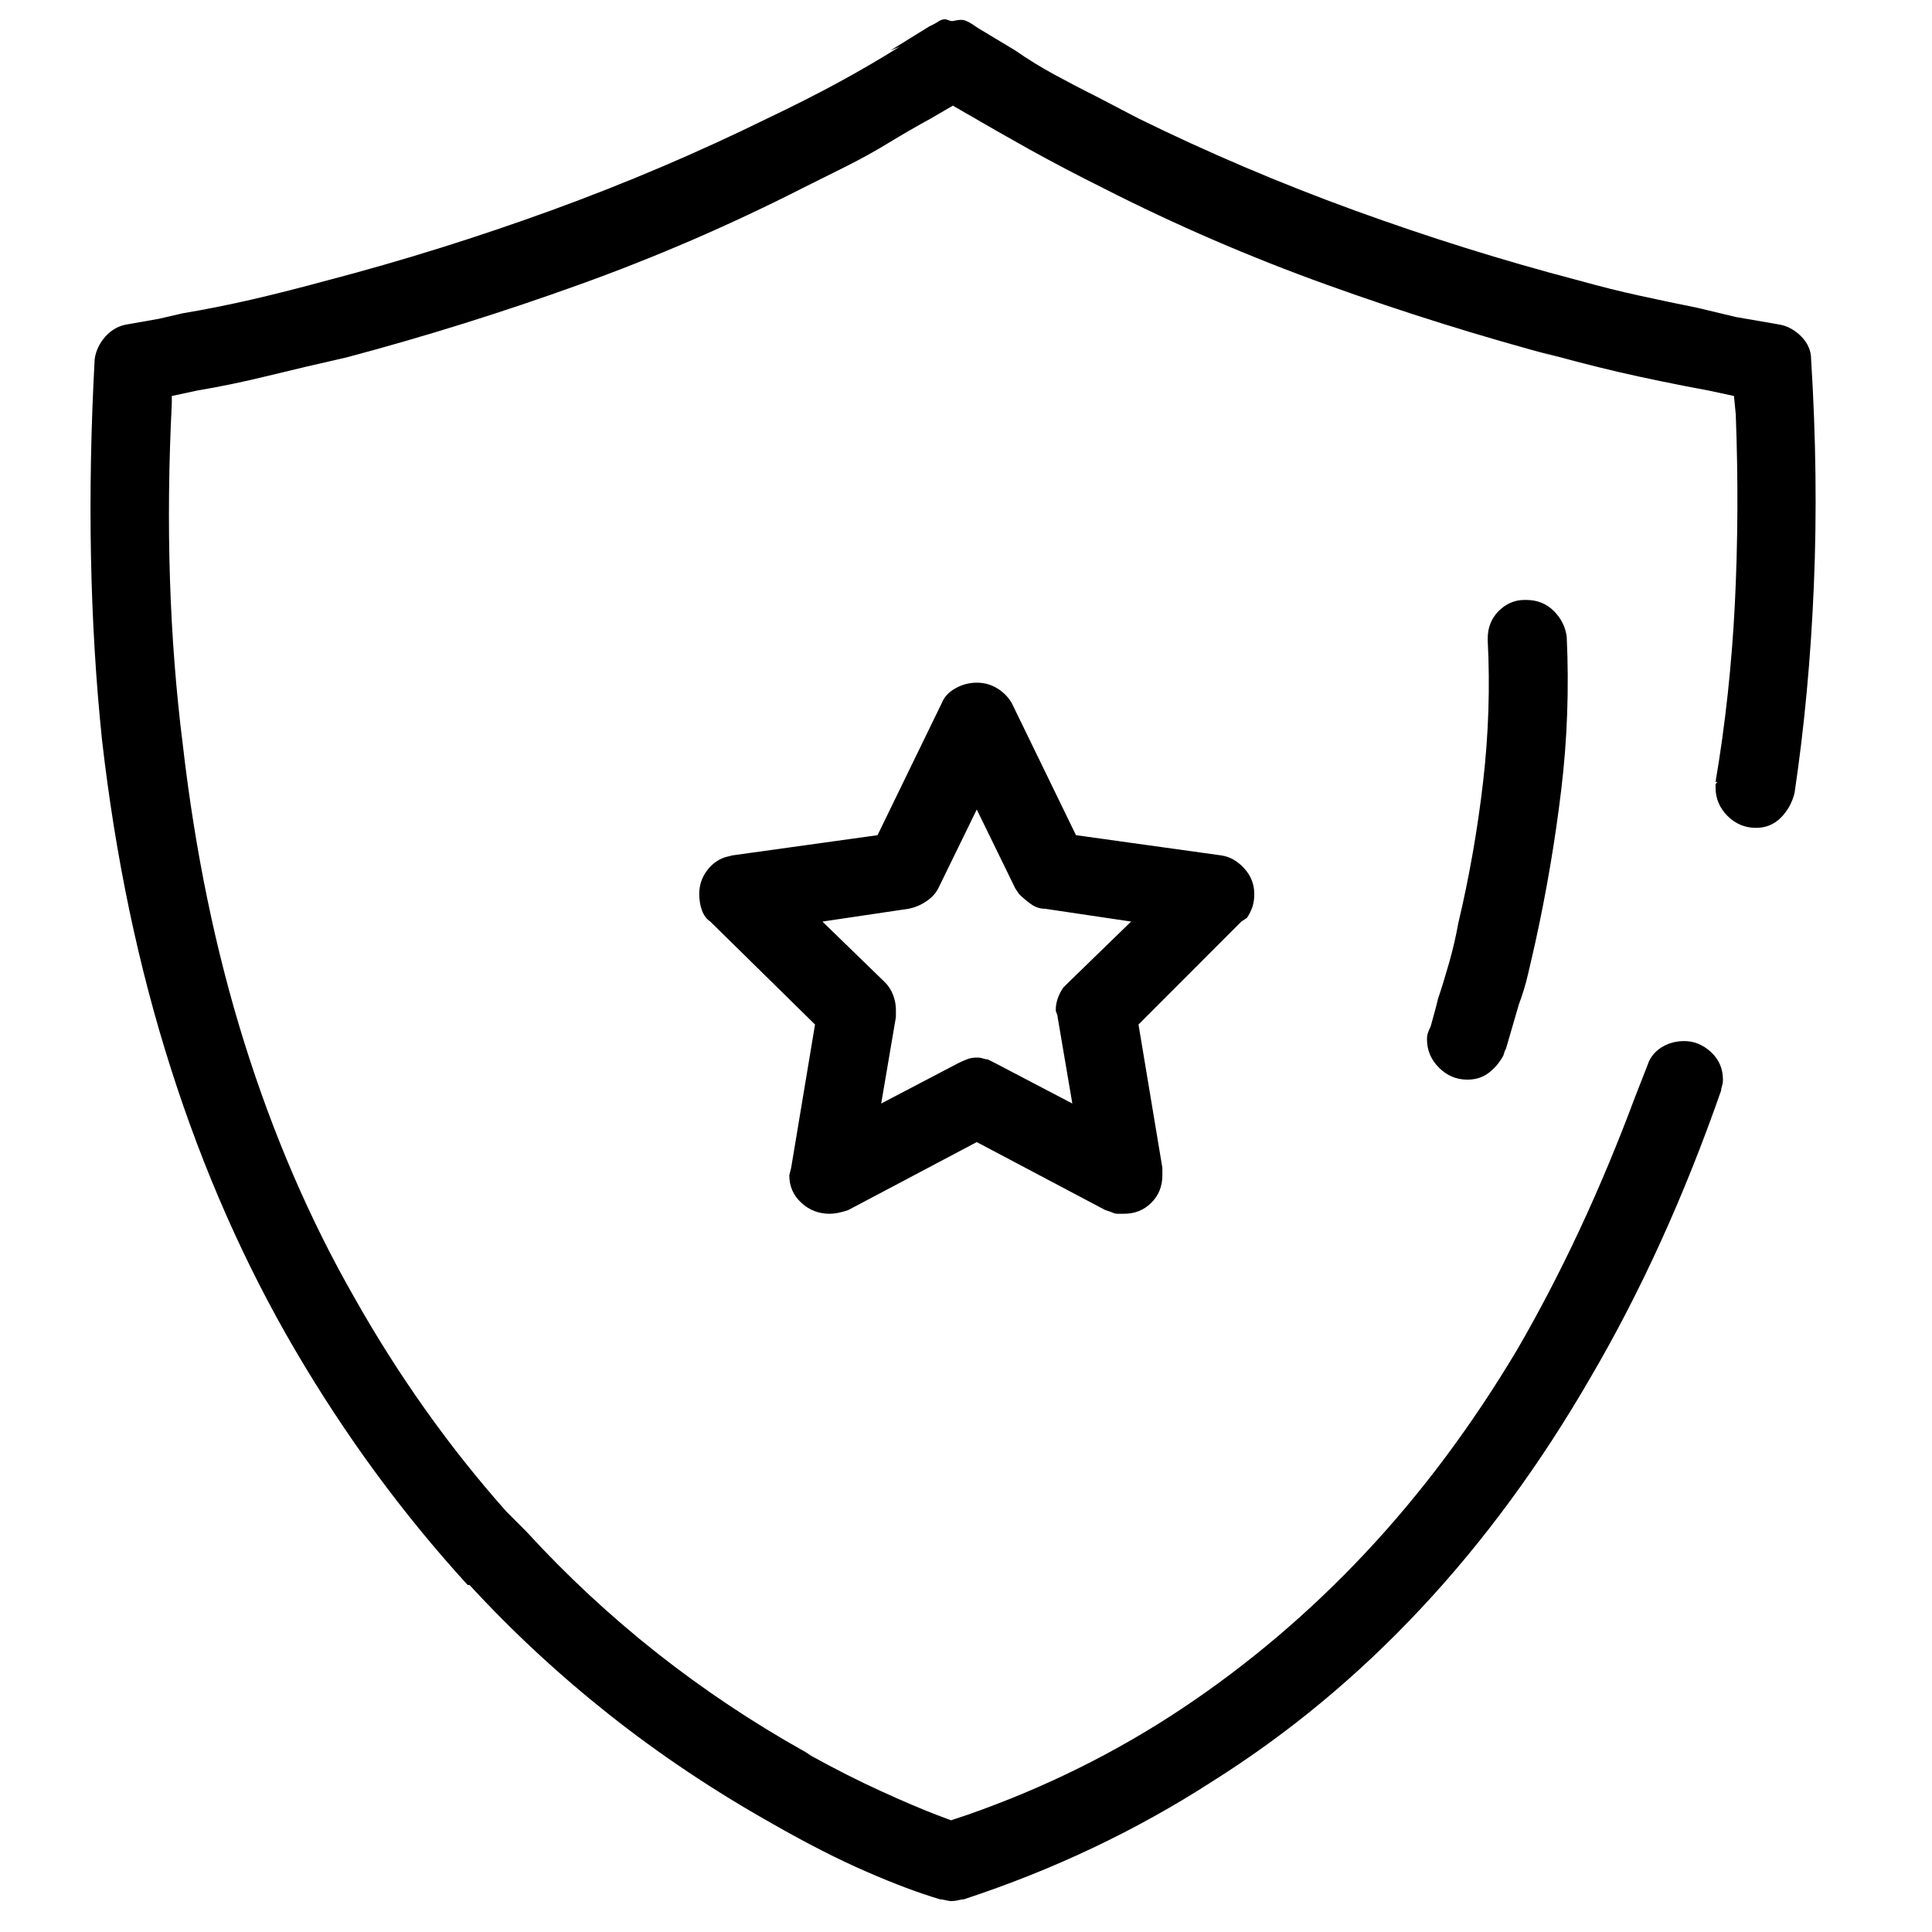 <svg width="28" height="28" viewBox="0 0 28 28" fill="none" xmlns="http://www.w3.org/2000/svg">
<g clip-path="url(#clip0_1_192)">
<path d="M14.103 0.359L14.183 0.412L14.715 0.732C14.893 0.856 15.079 0.971 15.275 1.078C15.47 1.184 15.674 1.291 15.887 1.397L16.5 1.717C17.512 2.214 18.555 2.658 19.63 3.049C20.704 3.439 21.782 3.777 22.866 4.061C23.185 4.15 23.487 4.225 23.771 4.287C24.055 4.349 24.33 4.407 24.597 4.46L25.156 4.594L25.769 4.7C25.893 4.718 26.004 4.776 26.102 4.873C26.199 4.971 26.248 5.082 26.248 5.206C26.319 6.343 26.332 7.435 26.288 8.482C26.244 9.53 26.151 10.533 26.008 11.492C25.973 11.634 25.906 11.754 25.809 11.851C25.711 11.949 25.591 11.998 25.449 11.998C25.289 11.998 25.152 11.94 25.036 11.825C24.921 11.709 24.863 11.572 24.863 11.412C24.863 11.394 24.863 11.381 24.863 11.372C24.863 11.363 24.872 11.35 24.89 11.332H24.863C25.005 10.498 25.098 9.636 25.143 8.749C25.187 7.861 25.192 6.946 25.156 6.005L25.13 5.739L24.757 5.659C24.277 5.57 23.847 5.481 23.465 5.393C23.083 5.304 22.706 5.206 22.333 5.1L22.599 5.18C21.463 4.878 20.34 4.527 19.23 4.127C18.12 3.728 17.041 3.262 15.994 2.729C15.603 2.534 15.248 2.347 14.928 2.17C14.609 1.992 14.298 1.815 13.996 1.637L14.13 1.717L13.81 1.531L13.49 1.717C13.295 1.824 13.095 1.939 12.891 2.063C12.687 2.188 12.478 2.303 12.265 2.41L11.626 2.729C10.578 3.262 9.5 3.728 8.39 4.127C7.28 4.527 6.157 4.878 5.021 5.18C4.63 5.268 4.253 5.357 3.889 5.446C3.525 5.535 3.183 5.606 2.863 5.659L2.49 5.739V5.845C2.401 7.603 2.455 9.255 2.65 10.799C2.828 12.344 3.125 13.782 3.542 15.114C3.96 16.446 4.488 17.671 5.127 18.79C5.766 19.926 6.503 20.965 7.338 21.906L7.631 22.199C8.217 22.838 8.847 23.424 9.522 23.957C10.197 24.489 10.916 24.969 11.679 25.395L11.759 25.448C12.114 25.644 12.447 25.812 12.758 25.954C13.069 26.096 13.339 26.212 13.57 26.301L13.783 26.381L14.023 26.301C15.142 25.91 16.18 25.395 17.139 24.756C18.098 24.116 18.981 23.366 19.789 22.505C20.597 21.644 21.33 20.663 21.987 19.562C22.626 18.461 23.194 17.245 23.691 15.913L23.878 15.434C23.913 15.327 23.98 15.243 24.077 15.181C24.175 15.119 24.286 15.088 24.41 15.088C24.552 15.088 24.681 15.141 24.797 15.247C24.912 15.354 24.97 15.487 24.97 15.647C24.97 15.682 24.965 15.713 24.956 15.74C24.948 15.767 24.943 15.789 24.943 15.807C24.41 17.334 23.78 18.719 23.052 19.962C22.324 21.222 21.503 22.341 20.588 23.317C19.674 24.294 18.666 25.129 17.565 25.821C16.464 26.531 15.266 27.1 13.97 27.526C13.952 27.526 13.925 27.53 13.89 27.539C13.854 27.548 13.819 27.552 13.783 27.552C13.765 27.552 13.739 27.548 13.703 27.539C13.668 27.53 13.641 27.526 13.623 27.526C13.322 27.437 12.966 27.304 12.558 27.126C12.15 26.949 11.697 26.718 11.2 26.434C10.347 25.954 9.557 25.426 8.829 24.849C8.101 24.272 7.426 23.646 6.805 22.971H6.778C5.837 21.941 5.003 20.805 4.275 19.562C3.547 18.319 2.947 16.961 2.477 15.487C2.006 14.013 1.673 12.424 1.478 10.72C1.301 9.015 1.265 7.177 1.372 5.206C1.389 5.082 1.443 4.971 1.531 4.873C1.62 4.776 1.727 4.718 1.851 4.7L2.304 4.62L2.65 4.54C2.97 4.487 3.303 4.42 3.649 4.341C3.995 4.261 4.364 4.167 4.754 4.061C5.837 3.777 6.916 3.439 7.99 3.049C9.065 2.658 10.108 2.214 11.12 1.717C11.493 1.539 11.835 1.366 12.145 1.198C12.456 1.029 12.753 0.856 13.037 0.678L12.904 0.732L13.464 0.385L13.517 0.359C13.552 0.341 13.584 0.323 13.61 0.305C13.637 0.288 13.668 0.279 13.703 0.279L13.783 0.305H13.81C13.881 0.288 13.934 0.283 13.97 0.292C14.005 0.301 14.05 0.323 14.103 0.359ZM13.65 10.187C13.686 10.098 13.752 10.027 13.85 9.974C13.947 9.92 14.05 9.894 14.156 9.894C14.263 9.894 14.36 9.92 14.449 9.974C14.538 10.027 14.609 10.098 14.662 10.187L15.594 12.104L17.698 12.397C17.823 12.415 17.934 12.477 18.031 12.584C18.129 12.69 18.178 12.815 18.178 12.957C18.178 13.028 18.169 13.09 18.151 13.143C18.134 13.196 18.107 13.25 18.071 13.303L17.991 13.356L16.5 14.848L16.846 16.925C16.846 16.943 16.846 16.961 16.846 16.979C16.846 16.996 16.846 17.014 16.846 17.032C16.846 17.192 16.793 17.325 16.686 17.431C16.58 17.538 16.447 17.591 16.287 17.591C16.251 17.591 16.22 17.591 16.194 17.591C16.167 17.591 16.136 17.582 16.1 17.564L16.02 17.538L14.156 16.552L12.292 17.538C12.238 17.556 12.19 17.569 12.145 17.578C12.101 17.587 12.061 17.591 12.025 17.591C11.866 17.591 11.728 17.538 11.613 17.431C11.497 17.325 11.439 17.192 11.439 17.032L11.466 16.925L11.812 14.848L10.294 13.356C10.241 13.321 10.201 13.268 10.174 13.196C10.148 13.125 10.134 13.046 10.134 12.957C10.134 12.832 10.17 12.722 10.241 12.624C10.312 12.526 10.401 12.46 10.507 12.424L10.614 12.397L12.718 12.104L13.65 10.187ZM14.156 11.732L13.597 12.877C13.561 12.948 13.504 13.01 13.424 13.063C13.344 13.117 13.259 13.152 13.171 13.17L11.919 13.356L12.824 14.235C12.878 14.289 12.918 14.351 12.944 14.422C12.971 14.493 12.984 14.564 12.984 14.635V14.741L12.771 15.993L13.89 15.407C13.925 15.389 13.965 15.372 14.01 15.354C14.054 15.336 14.103 15.327 14.156 15.327C14.192 15.327 14.223 15.332 14.249 15.341C14.276 15.349 14.298 15.354 14.316 15.354L14.422 15.407L15.541 15.993L15.328 14.741C15.328 14.723 15.324 14.706 15.315 14.688C15.306 14.67 15.301 14.652 15.301 14.635C15.301 14.581 15.31 14.528 15.328 14.475C15.346 14.422 15.372 14.368 15.408 14.315L15.488 14.235L16.393 13.356L15.142 13.17C15.071 13.17 15.004 13.148 14.942 13.103C14.88 13.059 14.822 13.01 14.769 12.957L14.715 12.877L14.156 11.732ZM22.093 8.695C22.111 8.695 22.12 8.695 22.12 8.695C22.28 8.695 22.413 8.749 22.519 8.855C22.626 8.962 22.688 9.086 22.706 9.228C22.741 9.974 22.715 10.715 22.626 11.452C22.537 12.189 22.413 12.921 22.253 13.649C22.217 13.809 22.182 13.964 22.146 14.115C22.111 14.266 22.067 14.413 22.013 14.555L21.827 15.194C21.809 15.229 21.8 15.252 21.8 15.261C21.8 15.27 21.791 15.283 21.773 15.301L21.8 15.274C21.747 15.38 21.676 15.469 21.587 15.54C21.498 15.611 21.392 15.647 21.267 15.647C21.108 15.647 20.97 15.589 20.855 15.474C20.739 15.358 20.681 15.221 20.681 15.061C20.681 15.025 20.686 14.994 20.695 14.968C20.704 14.941 20.717 14.91 20.735 14.874L20.815 14.581L20.841 14.475C20.895 14.315 20.948 14.142 21.001 13.956C21.054 13.769 21.099 13.578 21.134 13.383C21.294 12.708 21.414 12.024 21.494 11.332C21.574 10.639 21.596 9.956 21.561 9.281C21.561 9.281 21.561 9.277 21.561 9.268C21.561 9.259 21.561 9.255 21.561 9.255C21.561 9.095 21.614 8.962 21.72 8.855C21.827 8.749 21.951 8.695 22.093 8.695Z" fill="black"/>
</g>
<defs>
<clipPath id="clip0_1_192">
<rect width="27.274" height="27.83" fill="white" transform="matrix(1 0 0 -1 0.174 27.83)"/>
</clipPath>
</defs>
</svg>

